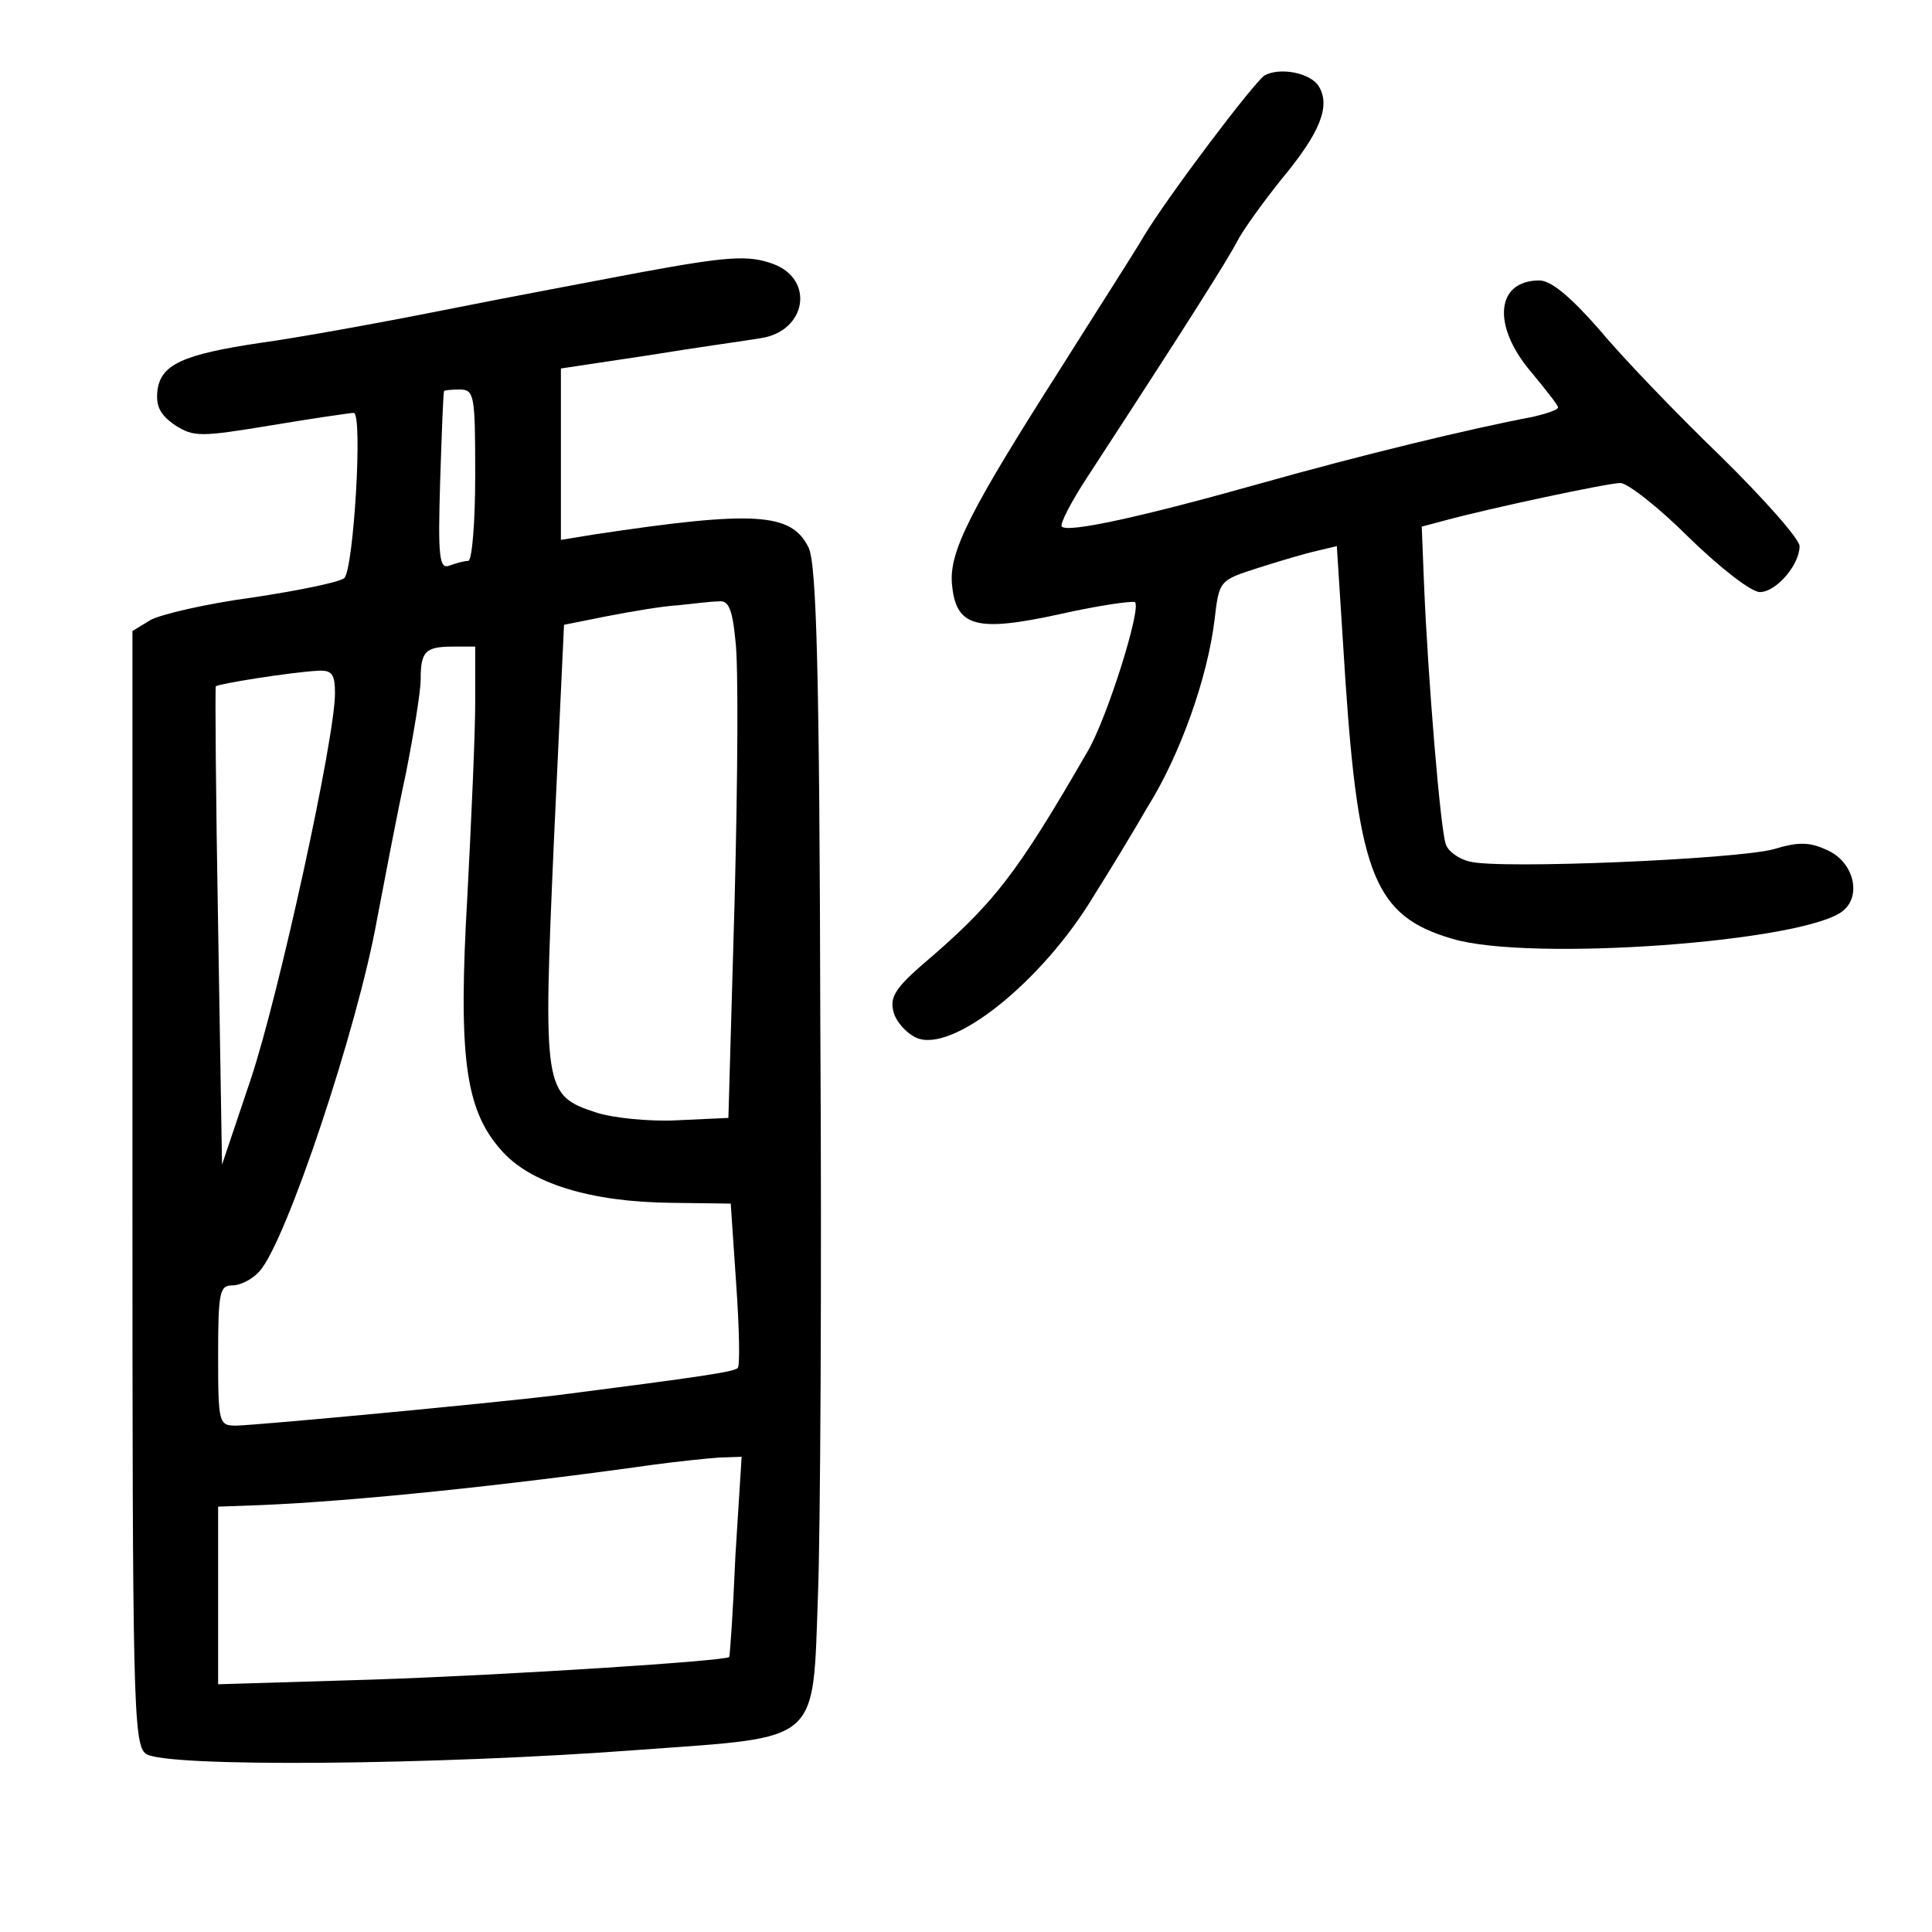 <?xml version="1.0" standalone="no"?>
<!DOCTYPE svg PUBLIC "-//W3C//DTD SVG 20010904//EN"
 "http://www.w3.org/TR/2001/REC-SVG-20010904/DTD/svg10.dtd">
<svg version="1.0" xmlns="http://www.w3.org/2000/svg"
 width="248pt" height="248pt" viewBox="0 0 248 248"
 preserveAspectRatio="xMidYMid meet">
<g transform="translate(0,248) scale(0.1,-0.1)"
fill="#000000" stroke="none">
<path d="M1623 2383 c-15 -11 -121 -151 -154 -205 -14 -24 -63 -100 -107 -170
-116 -182 -144 -236 -140 -278 5 -55 31 -62 140 -38 49 11 92 17 95 15 8 -9
-35 -146 -60 -190 -93 -161 -121 -197 -215 -277 -33 -29 -40 -41 -35 -59 3
-12 16 -27 29 -33 46 -21 162 72 228 182 19 30 50 81 69 114 42 67 77 166 86
240 6 51 6 51 56 67 28 9 62 19 76 22 l25 6 11 -172 c17 -251 38 -303 137
-332 99 -30 454 -4 502 36 24 20 13 62 -19 77 -23 11 -37 12 -70 2 -47 -13
-352 -26 -390 -16 -14 3 -28 13 -31 22 -7 18 -23 213 -28 333 l-3 75 30 8 c55
15 209 48 225 48 9 0 49 -31 88 -70 40 -39 80 -70 91 -70 21 0 51 35 51 59 0
9 -46 61 -102 116 -57 55 -127 128 -156 163 -36 41 -61 62 -76 62 -56 0 -61
-58 -11 -117 19 -23 35 -43 35 -46 0 -3 -15 -8 -32 -12 -80 -15 -224 -50 -348
-85 -156 -44 -249 -64 -257 -56 -3 3 12 32 33 64 133 204 180 279 192 302 7
14 33 50 57 80 50 60 63 94 48 119 -11 18 -51 25 -70 14z"/>
<path d="M820 2130 c-52 -10 -165 -31 -250 -48 -85 -17 -191 -36 -235 -42
-101 -15 -129 -28 -133 -62 -2 -20 4 -31 23 -44 24 -15 32 -15 123 0 54 9 102
16 106 16 12 0 0 -200 -12 -212 -5 -5 -58 -16 -118 -25 -60 -8 -119 -22 -131
-29 l-23 -14 0 -714 c0 -653 1 -715 17 -727 21 -18 373 -15 636 5 232 17 220
6 227 199 3 78 5 406 3 730 -1 458 -5 593 -15 614 -22 45 -69 48 -275 17 l-43
-7 0 110 0 110 113 17 c61 10 127 19 144 22 58 9 69 75 16 95 -32 12 -59 10
-173 -11z m-210 -260 c0 -60 -4 -110 -9 -110 -5 0 -16 -3 -24 -6 -13 -5 -15
10 -12 108 2 62 4 114 5 116 0 1 9 2 20 2 19 0 20 -7 20 -110z m334 -212 c4
-29 3 -179 -1 -333 l-8 -280 -65 -3 c-36 -2 -84 3 -105 10 -67 22 -68 29 -54
348 l13 278 55 11 c31 6 72 13 91 14 19 2 43 5 52 5 13 2 18 -9 22 -50z m-334
-80 c0 -40 -5 -151 -10 -247 -12 -207 -3 -275 43 -327 37 -43 115 -67 219 -68
l76 -1 7 -103 c4 -57 5 -105 2 -108 -5 -5 -45 -11 -232 -35 -92 -11 -379 -38
-412 -39 -22 0 -23 3 -23 90 0 81 2 90 18 90 11 0 26 8 35 18 34 37 126 312
151 452 10 52 26 137 37 187 10 51 19 105 19 121 0 36 6 42 42 42 l28 0 0 -72z
m-180 12 c0 -58 -72 -387 -108 -495 l-37 -110 -5 305 c-3 168 -4 307 -3 309 2
3 95 18 131 20 18 1 22 -4 22 -29z m514 -1107 c-3 -71 -7 -129 -8 -130 -4 -5
-280 -23 -458 -29 l-198 -6 0 114 0 114 55 2 c120 5 313 25 505 52 30 4 68 8
83 9 l29 1 -8 -127z"/>
</g>
</svg>
